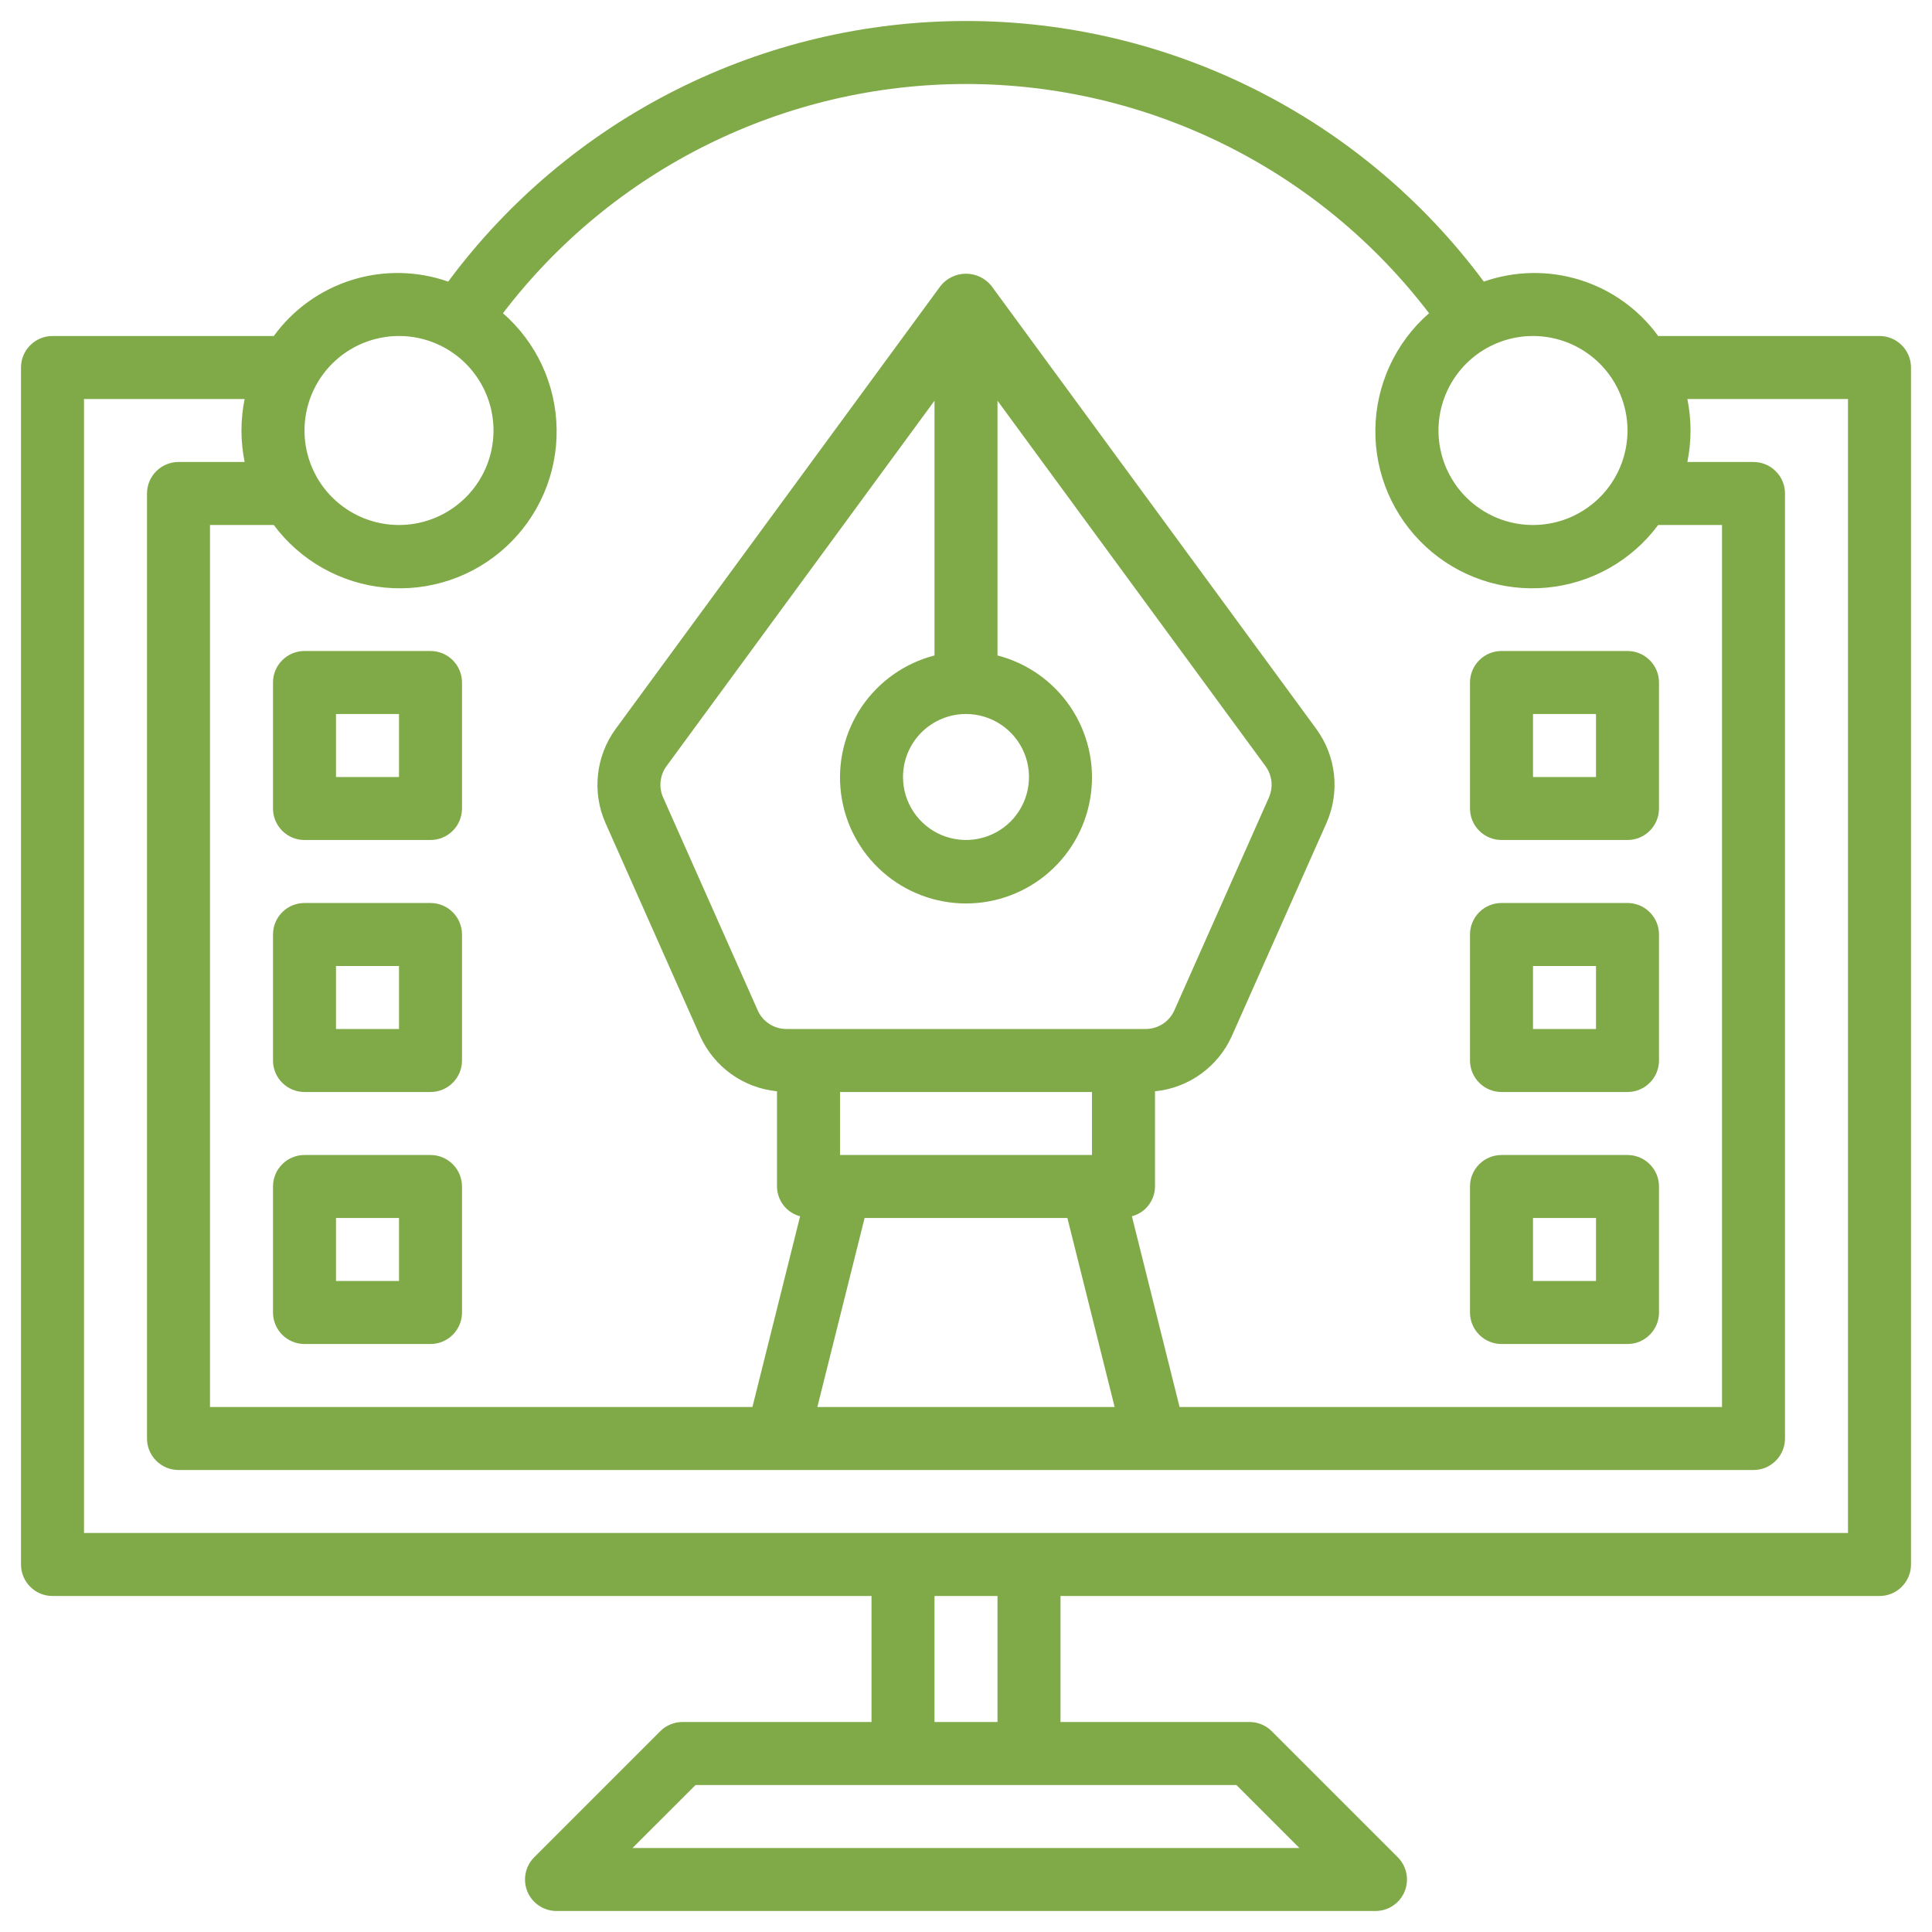 <svg width="46" height="46" viewBox="0 0 46 46" fill="none" xmlns="http://www.w3.org/2000/svg">
<path d="M44.75 8H39.48C39.02 7.366 38.367 6.898 37.619 6.665C36.871 6.432 36.068 6.446 35.329 6.705C33.901 4.78 32.042 3.216 29.901 2.139C27.76 1.061 25.397 0.5 23 0.5C20.603 0.5 18.24 1.061 16.099 2.139C13.958 3.216 12.099 4.78 10.671 6.705C9.932 6.446 9.128 6.432 8.381 6.665C7.633 6.898 6.98 7.366 6.519 8H1.25C1.051 8 0.86 8.079 0.72 8.22C0.579 8.36 0.5 8.551 0.5 8.75V37.25C0.5 37.449 0.579 37.639 0.72 37.78C0.86 37.921 1.051 38 1.25 38H20.75V41H16.25C16.051 41 15.86 41.079 15.72 41.22L12.72 44.22C12.615 44.325 12.543 44.458 12.515 44.604C12.486 44.749 12.501 44.9 12.557 45.037C12.614 45.174 12.71 45.291 12.833 45.373C12.957 45.456 13.102 45.5 13.25 45.5H32.75C32.898 45.5 33.043 45.456 33.167 45.373C33.29 45.291 33.386 45.174 33.443 45.037C33.499 44.9 33.514 44.749 33.485 44.604C33.456 44.458 33.385 44.325 33.28 44.22L30.28 41.22C30.14 41.079 29.949 41 29.75 41H25.25V38H44.75C44.949 38 45.14 37.921 45.28 37.78C45.421 37.639 45.5 37.449 45.5 37.25V8.75C45.5 8.551 45.421 8.36 45.28 8.22C45.14 8.079 44.949 8 44.75 8ZM38.75 10.25C38.75 10.695 38.618 11.13 38.371 11.5C38.124 11.87 37.772 12.158 37.361 12.329C36.95 12.499 36.498 12.543 36.061 12.457C35.625 12.37 35.224 12.155 34.909 11.841C34.594 11.526 34.38 11.125 34.293 10.689C34.206 10.252 34.251 9.8 34.421 9.389C34.592 8.978 34.88 8.626 35.25 8.379C35.62 8.132 36.055 8 36.5 8C37.097 8 37.669 8.237 38.091 8.659C38.513 9.081 38.75 9.653 38.75 10.25ZM23 2C25.134 2 27.238 2.493 29.151 3.44C31.063 4.386 32.731 5.761 34.025 7.458C33.63 7.802 33.312 8.226 33.092 8.702C32.872 9.178 32.754 9.695 32.747 10.219C32.739 10.743 32.842 11.263 33.049 11.745C33.256 12.226 33.561 12.659 33.946 13.015C34.331 13.371 34.787 13.642 35.283 13.81C35.78 13.978 36.306 14.04 36.828 13.991C37.35 13.943 37.856 13.785 38.313 13.528C38.77 13.271 39.168 12.921 39.48 12.5H41V33.5H28.085L26.95 28.959C27.107 28.918 27.246 28.826 27.345 28.698C27.444 28.569 27.499 28.412 27.5 28.25V25.983C27.894 25.944 28.271 25.802 28.593 25.57C28.915 25.338 29.169 25.026 29.331 24.664L31.581 19.599C31.742 19.236 31.805 18.838 31.762 18.445C31.72 18.051 31.574 17.675 31.34 17.355L23.605 6.807C23.532 6.716 23.44 6.643 23.335 6.593C23.231 6.543 23.116 6.517 23 6.517C22.884 6.517 22.769 6.543 22.665 6.593C22.56 6.643 22.468 6.716 22.395 6.807L14.659 17.355C14.425 17.675 14.28 18.051 14.238 18.445C14.195 18.839 14.257 19.237 14.418 19.599L16.668 24.664C16.83 25.026 17.085 25.338 17.406 25.57C17.728 25.802 18.105 25.944 18.5 25.983V28.25C18.501 28.412 18.556 28.569 18.655 28.698C18.754 28.826 18.893 28.918 19.05 28.959L17.915 33.5H5V12.5H6.519C6.832 12.921 7.23 13.271 7.687 13.528C8.144 13.785 8.65 13.943 9.172 13.991C9.694 14.04 10.22 13.978 10.717 13.81C11.213 13.642 11.669 13.371 12.054 13.015C12.439 12.659 12.744 12.226 12.951 11.745C13.158 11.263 13.261 10.743 13.253 10.219C13.246 9.695 13.128 9.178 12.908 8.702C12.688 8.226 12.37 7.802 11.975 7.458C13.269 5.761 14.937 4.386 16.849 3.44C18.762 2.493 20.866 2 23 2ZM23 17C23.297 17 23.587 17.088 23.833 17.253C24.08 17.418 24.272 17.652 24.386 17.926C24.499 18.2 24.529 18.502 24.471 18.793C24.413 19.084 24.27 19.351 24.061 19.561C23.851 19.77 23.584 19.913 23.293 19.971C23.002 20.029 22.7 19.999 22.426 19.886C22.152 19.772 21.918 19.58 21.753 19.333C21.588 19.087 21.5 18.797 21.5 18.5C21.5 18.102 21.658 17.721 21.939 17.439C22.221 17.158 22.602 17 23 17ZM22.25 15.606C21.543 15.789 20.927 16.223 20.517 16.827C20.107 17.432 19.932 18.165 20.024 18.889C20.116 19.613 20.469 20.279 21.017 20.762C21.565 21.245 22.27 21.511 23 21.511C23.73 21.511 24.435 21.245 24.983 20.762C25.531 20.279 25.884 19.613 25.976 18.889C26.068 18.165 25.893 17.432 25.483 16.827C25.073 16.223 24.457 15.789 23.75 15.606V9.541L30.131 18.241C30.209 18.348 30.258 18.474 30.272 18.605C30.286 18.737 30.265 18.87 30.211 18.991L27.961 24.056C27.902 24.188 27.806 24.301 27.684 24.38C27.562 24.458 27.42 24.5 27.275 24.5H18.725C18.58 24.5 18.438 24.458 18.316 24.379C18.195 24.3 18.098 24.187 18.04 24.054L15.79 18.99C15.735 18.869 15.714 18.736 15.729 18.605C15.743 18.473 15.791 18.347 15.87 18.24L22.25 9.541V15.606ZM26 26V27.5H20V26H26ZM20.586 29H25.414L26.539 33.5H19.461L20.586 29ZM9.5 8C9.945 8 10.38 8.132 10.75 8.379C11.12 8.626 11.408 8.978 11.579 9.389C11.749 9.8 11.794 10.252 11.707 10.689C11.62 11.125 11.406 11.526 11.091 11.841C10.776 12.155 10.375 12.37 9.939 12.457C9.502 12.543 9.05 12.499 8.639 12.329C8.228 12.158 7.876 11.87 7.629 11.5C7.382 11.13 7.25 10.695 7.25 10.25C7.25 9.653 7.487 9.081 7.909 8.659C8.331 8.237 8.903 8 9.5 8ZM30.939 44H15.06L16.561 42.5H29.439L30.939 44ZM23.75 41H22.25V38H23.75V41ZM44 36.5H2V9.5H5.825C5.724 9.995 5.724 10.505 5.825 11H4.25C4.051 11 3.86 11.079 3.72 11.22C3.579 11.36 3.5 11.551 3.5 11.75V34.25C3.5 34.449 3.579 34.639 3.72 34.78C3.86 34.921 4.051 35 4.25 35H41.75C41.949 35 42.14 34.921 42.28 34.78C42.421 34.639 42.5 34.449 42.5 34.25V11.75C42.5 11.551 42.421 11.36 42.28 11.22C42.14 11.079 41.949 11 41.75 11H40.175C40.276 10.505 40.276 9.995 40.175 9.5H44V36.5Z" fill="#80A948"/>
<path d="M10.25 27.5H7.25C7.051 27.5 6.86 27.579 6.72 27.72C6.579 27.86 6.5 28.051 6.5 28.25V31.25C6.5 31.449 6.579 31.64 6.72 31.78C6.86 31.921 7.051 32 7.25 32H10.25C10.449 32 10.64 31.921 10.78 31.78C10.921 31.64 11 31.449 11 31.25V28.25C11 28.051 10.921 27.86 10.78 27.72C10.64 27.579 10.449 27.5 10.25 27.5ZM9.5 30.5H8V29H9.5V30.5Z" fill="#80A948"/>
<path d="M10.25 21.5H7.25C7.051 21.5 6.86 21.579 6.72 21.72C6.579 21.86 6.5 22.051 6.5 22.25V25.25C6.5 25.449 6.579 25.64 6.72 25.78C6.86 25.921 7.051 26 7.25 26H10.25C10.449 26 10.64 25.921 10.78 25.78C10.921 25.64 11 25.449 11 25.25V22.25C11 22.051 10.921 21.86 10.78 21.72C10.64 21.579 10.449 21.5 10.25 21.5ZM9.5 24.5H8V23H9.5V24.5Z" fill="#80A948"/>
<path d="M10.25 15.5H7.25C7.051 15.5 6.86 15.579 6.72 15.72C6.579 15.86 6.5 16.051 6.5 16.25V19.25C6.5 19.449 6.579 19.64 6.72 19.78C6.86 19.921 7.051 20 7.25 20H10.25C10.449 20 10.64 19.921 10.78 19.78C10.921 19.64 11 19.449 11 19.25V16.25C11 16.051 10.921 15.86 10.78 15.72C10.64 15.579 10.449 15.5 10.25 15.5ZM9.5 18.5H8V17H9.5V18.5Z" fill="#80A948"/>
<path d="M35.75 32H38.75C38.949 32 39.14 31.921 39.28 31.78C39.421 31.64 39.5 31.449 39.5 31.25V28.25C39.5 28.051 39.421 27.86 39.28 27.72C39.14 27.579 38.949 27.5 38.75 27.5H35.75C35.551 27.5 35.36 27.579 35.22 27.72C35.079 27.86 35 28.051 35 28.25V31.25C35 31.449 35.079 31.64 35.22 31.78C35.36 31.921 35.551 32 35.75 32ZM36.5 29H38V30.5H36.5V29Z" fill="#80A948"/>
<path d="M35.75 26H38.75C38.949 26 39.14 25.921 39.28 25.78C39.421 25.64 39.5 25.449 39.5 25.25V22.25C39.5 22.051 39.421 21.86 39.28 21.72C39.14 21.579 38.949 21.5 38.75 21.5H35.75C35.551 21.5 35.36 21.579 35.22 21.72C35.079 21.86 35 22.051 35 22.25V25.25C35 25.449 35.079 25.64 35.22 25.78C35.36 25.921 35.551 26 35.75 26ZM36.5 23H38V24.5H36.5V23Z" fill="#80A948"/>
<path d="M35.75 20H38.75C38.949 20 39.14 19.921 39.28 19.78C39.421 19.64 39.5 19.449 39.5 19.25V16.25C39.5 16.051 39.421 15.86 39.28 15.72C39.14 15.579 38.949 15.5 38.75 15.5H35.75C35.551 15.5 35.36 15.579 35.22 15.72C35.079 15.86 35 16.051 35 16.25V19.25C35 19.449 35.079 19.64 35.22 19.78C35.36 19.921 35.551 20 35.75 20ZM36.5 17H38V18.5H36.5V17Z" fill="#80A948"/>
</svg>
